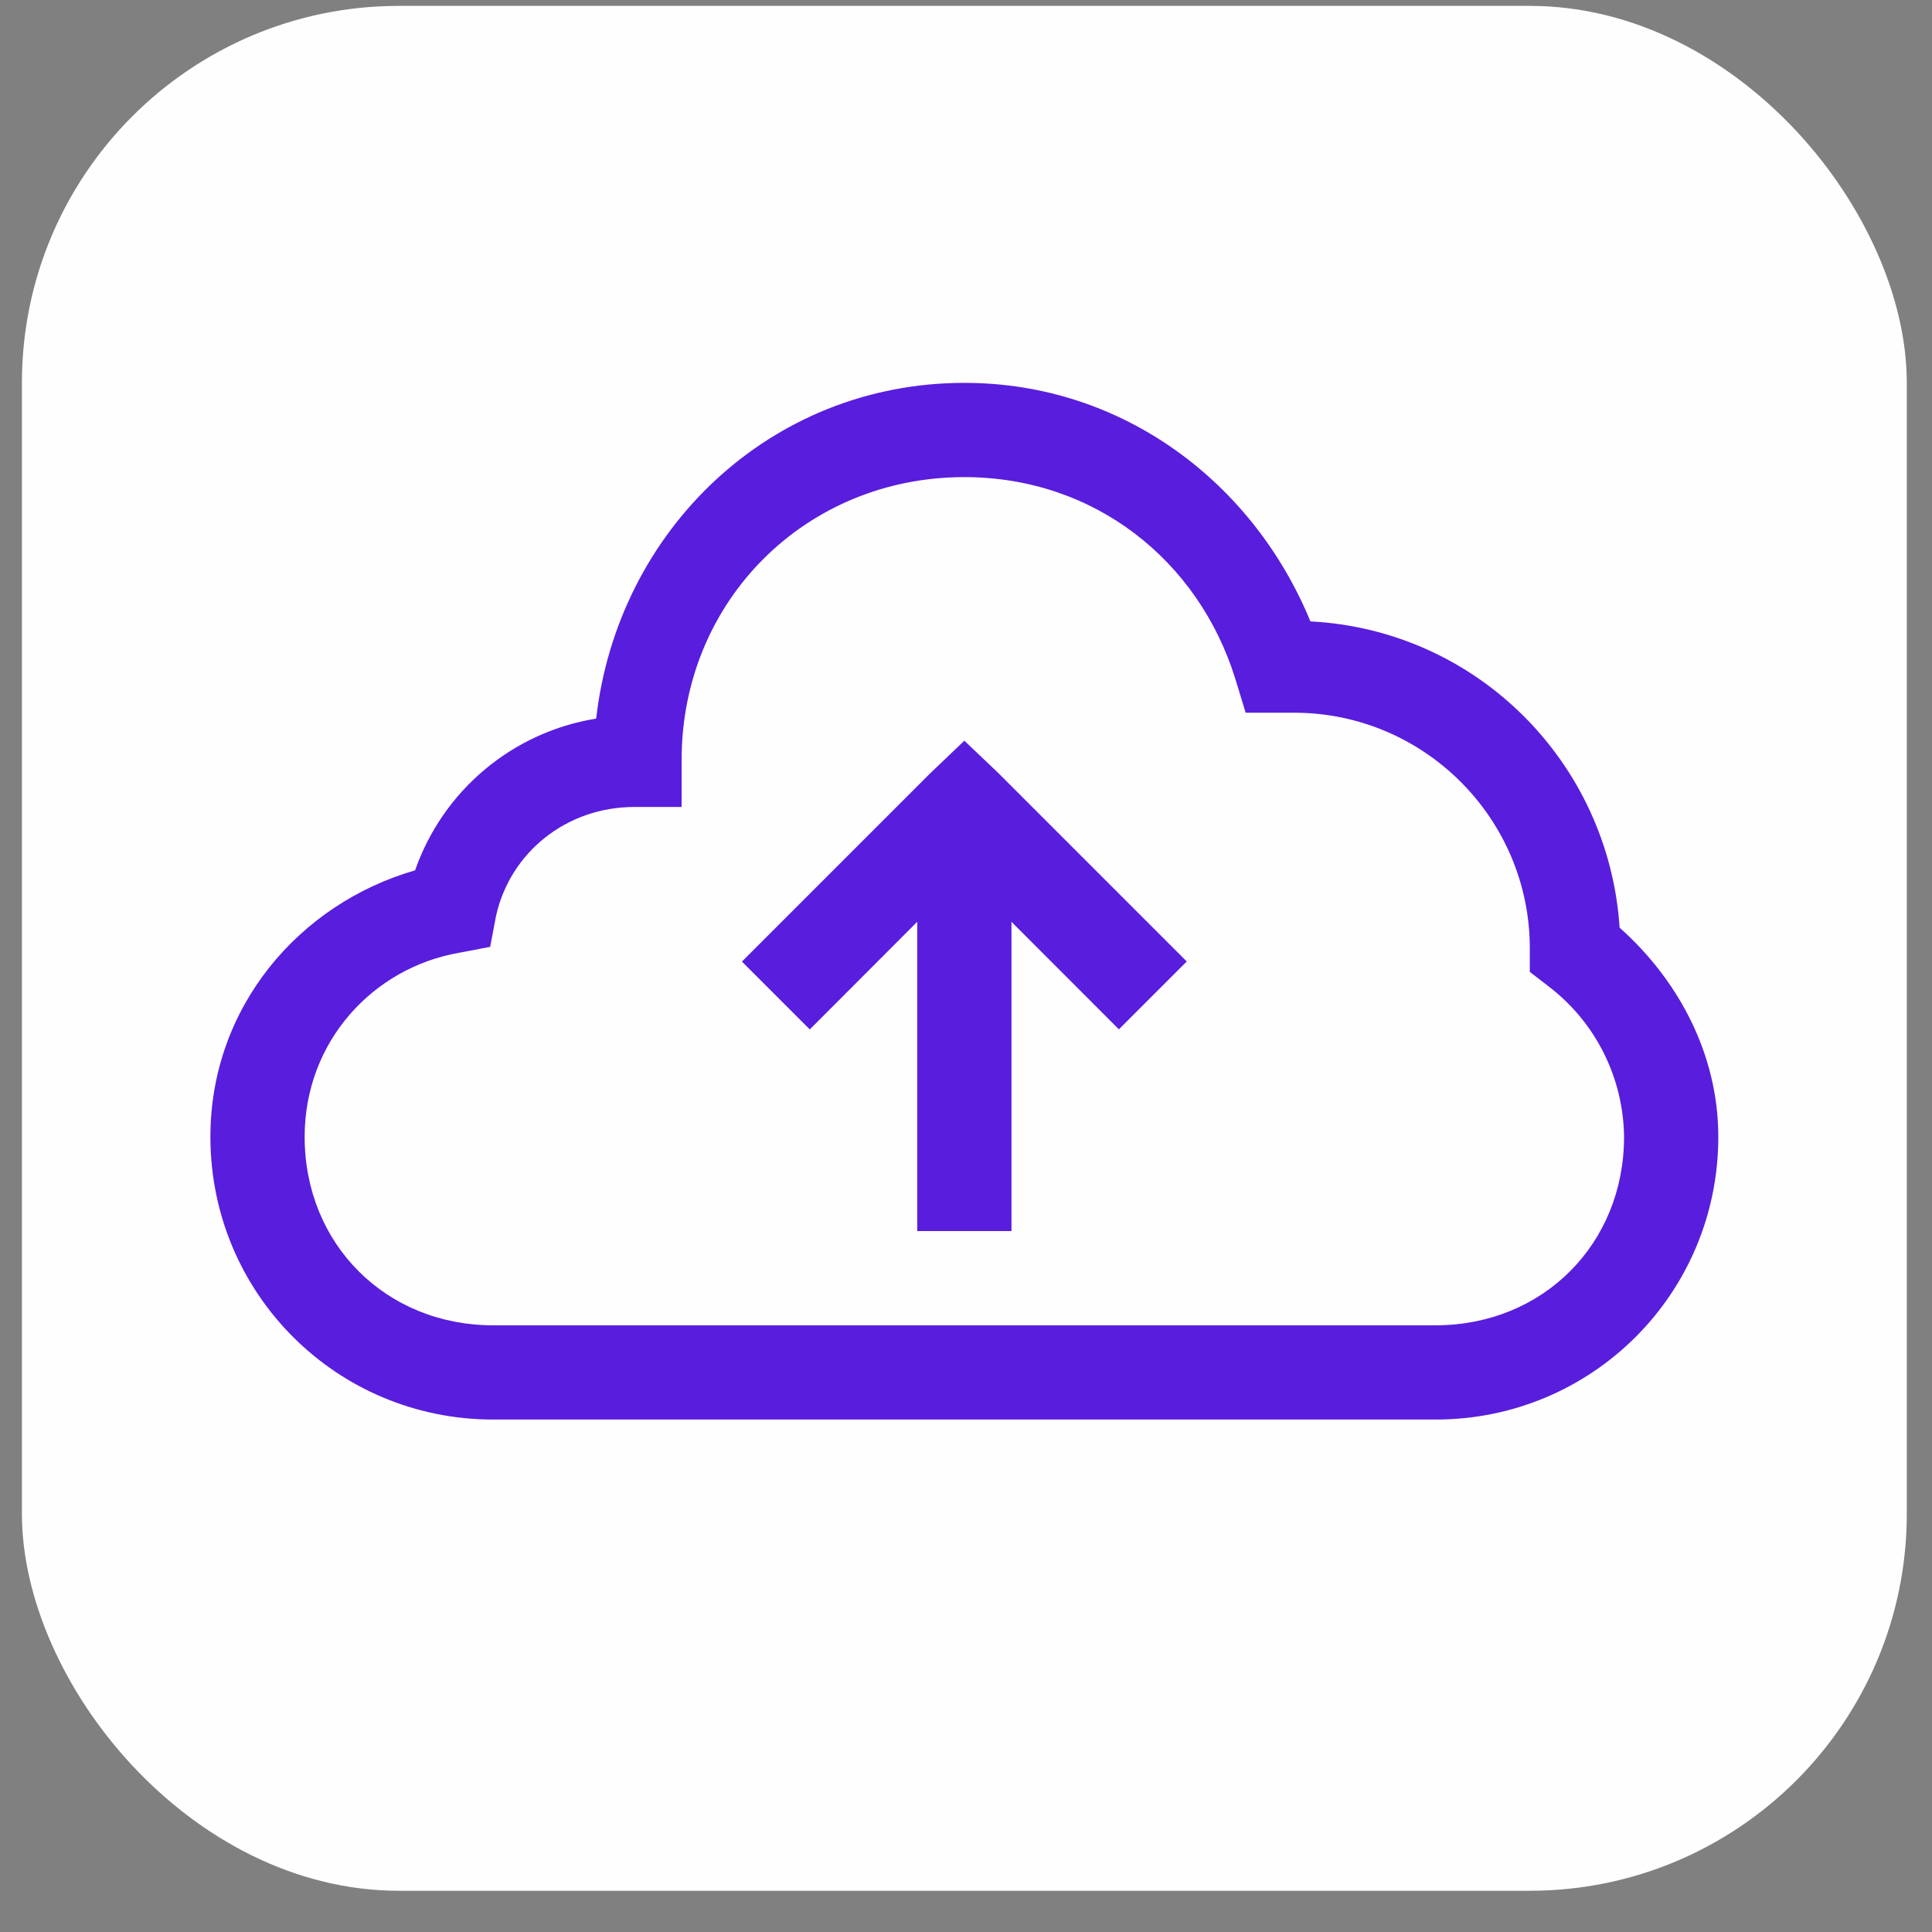 <svg width="41" height="41" viewBox="0 0 41 41" fill="none" xmlns="http://www.w3.org/2000/svg">
<rect x="0" y="0" width="41" height="41" fill="#808080" stroke="none"/>
<rect x="0.465" y="0.125" width="40" height="40" rx="8" fill="#FEFEFE"/>
<g clip-path="url(#clip0_561_37696)">
<path d="M20.465 8.125C16.345 8.125 13.105 11.255 12.652 15.25C11.78 15.39 10.963 15.764 10.287 16.331C9.61 16.898 9.1 17.637 8.809 18.47C6.349 19.179 4.465 21.373 4.465 24.125C4.465 27.449 7.141 30.125 10.465 30.125H30.465C33.789 30.125 36.465 27.449 36.465 24.125C36.465 22.365 35.61 20.789 34.371 19.687C34.139 16.173 31.336 13.369 27.809 13.187C26.605 10.258 23.843 8.125 20.465 8.125ZM20.465 10.125C23.227 10.125 25.435 11.895 26.215 14.405L26.435 15.125H27.465C30.22 15.125 32.465 17.37 32.465 20.125V20.625L32.871 20.938C33.361 21.314 33.759 21.796 34.035 22.348C34.311 22.9 34.458 23.508 34.465 24.125C34.465 26.401 32.741 28.125 30.465 28.125H10.465C8.189 28.125 6.465 26.401 6.465 24.125C6.465 22.105 7.915 20.537 9.745 20.219L10.402 20.094L10.527 19.436C10.827 18.089 12.021 17.125 13.465 17.125H14.465V16.125C14.465 12.755 17.095 10.125 20.465 10.125ZM20.465 15.719L19.745 16.406L15.745 20.406L17.185 21.846L19.465 19.562V26.125H21.465V19.562L23.745 21.844L25.185 20.404L21.185 16.404L20.465 15.719Z" fill="#591DDD"/>
</g>
<defs>
<clipPath id="clip0_561_37696">
<rect width="32" height="32" fill="white" transform="translate(4.465 4.125)"/>
</clipPath>
</defs>
</svg>
